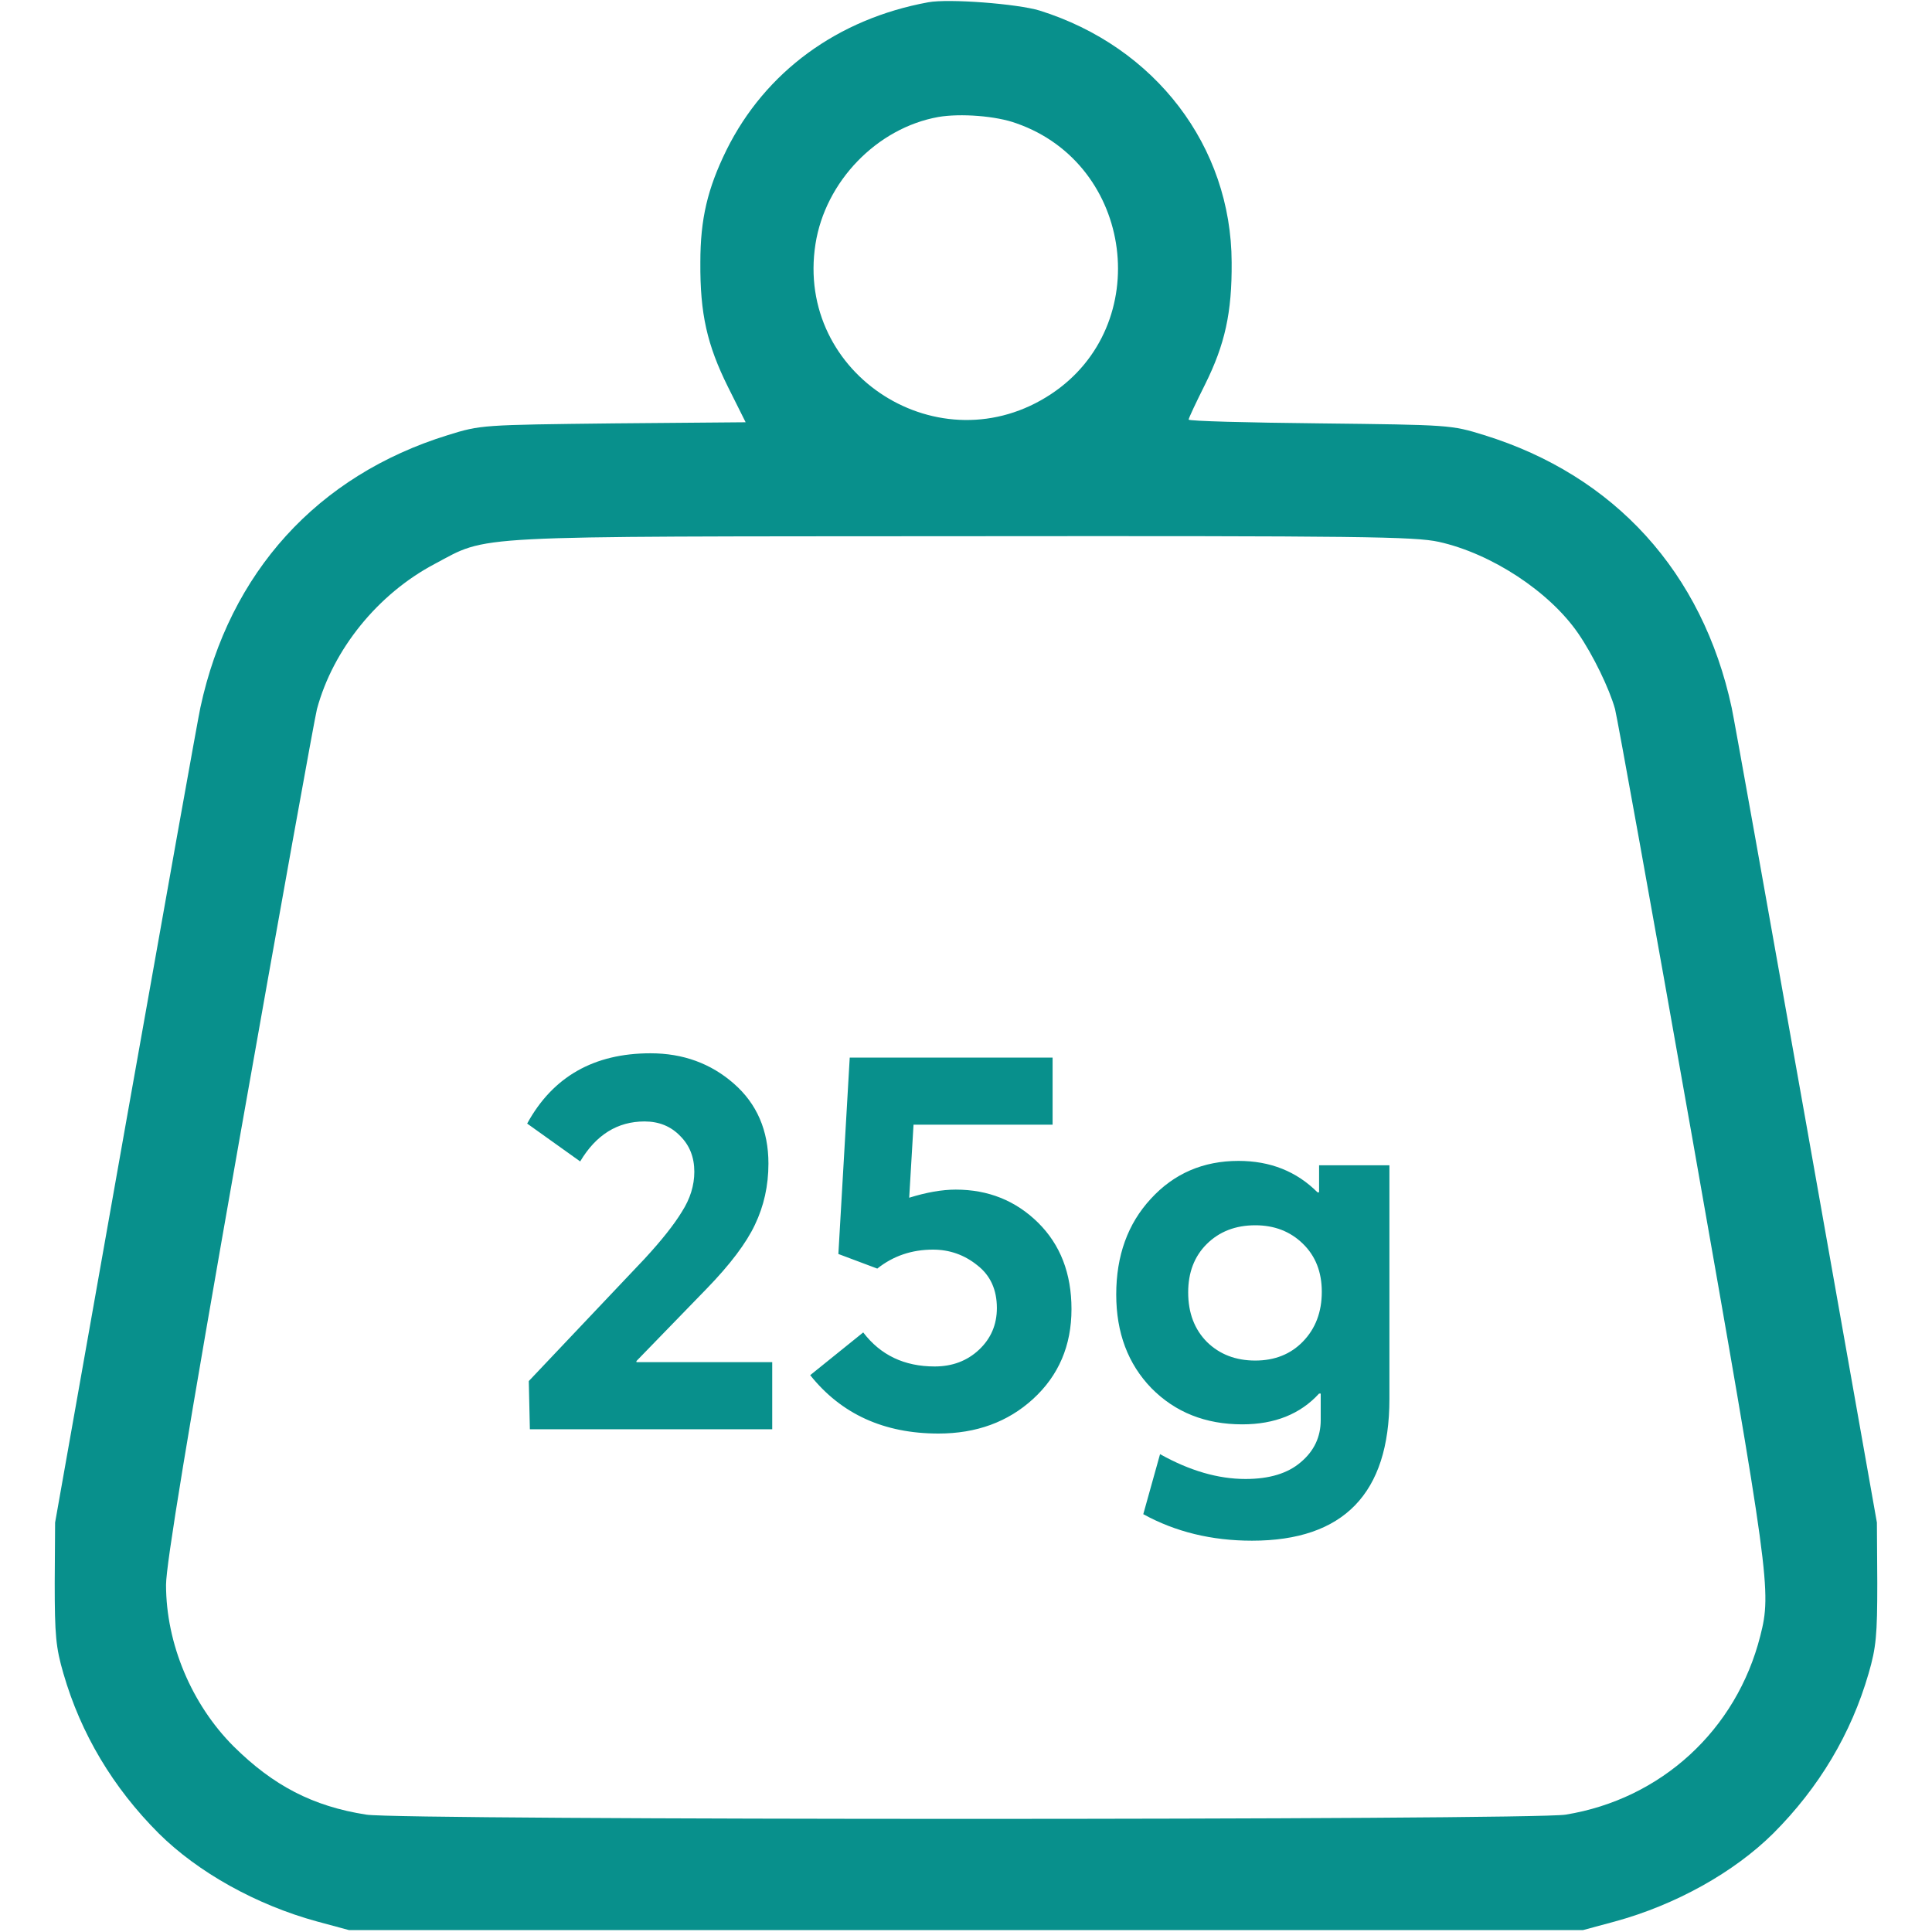 <svg width="50" height="50" viewBox="0 0 50 50" fill="none" xmlns="http://www.w3.org/2000/svg">
<path d="M24.023 0.059C21.68 0.488 19.805 1.855 18.799 3.887C18.311 4.883 18.125 5.664 18.125 6.787C18.115 8.125 18.301 8.926 18.838 10.01L19.297 10.928L15.879 10.957C12.48 10.996 12.441 10.996 11.592 11.26C8.213 12.305 5.938 14.814 5.186 18.311C5.127 18.574 4.258 23.438 3.252 29.102L1.426 39.404L1.416 40.967C1.416 42.315 1.445 42.637 1.641 43.31C2.09 44.863 2.92 46.26 4.111 47.451C5.127 48.457 6.631 49.297 8.203 49.727L9.033 49.951H25H40.967L41.797 49.727C43.369 49.297 44.873 48.457 45.889 47.451C47.08 46.26 47.91 44.863 48.359 43.31C48.555 42.637 48.584 42.315 48.584 40.967L48.574 39.404L46.748 29.102C45.742 23.438 44.873 18.574 44.815 18.311C44.062 14.814 41.787 12.305 38.408 11.26C37.559 10.996 37.52 10.996 34.16 10.957C32.285 10.938 30.762 10.898 30.762 10.859C30.762 10.82 30.957 10.41 31.191 9.941C31.699 8.916 31.885 8.096 31.875 6.787C31.865 3.789 29.902 1.211 26.904 0.273C26.328 0.098 24.551 -0.039 24.023 0.059ZM26.309 3.193C29.346 4.258 29.883 8.418 27.207 10.195C24.336 12.1 20.576 9.707 21.104 6.318C21.357 4.697 22.695 3.311 24.287 3.027C24.854 2.93 25.781 2.998 26.309 3.193ZM37.236 14.023C38.603 14.326 40.098 15.312 40.84 16.387C41.23 16.953 41.65 17.822 41.797 18.35C41.855 18.574 42.764 23.604 43.809 29.521C45.801 40.83 45.85 41.182 45.557 42.334C44.941 44.775 42.988 46.562 40.518 46.963C39.648 47.109 10.352 47.109 9.482 46.963C8.096 46.748 7.07 46.211 6.045 45.195C4.961 44.111 4.297 42.539 4.297 41.016C4.297 40.498 4.844 37.158 6.191 29.521C7.236 23.604 8.145 18.574 8.203 18.35C8.623 16.797 9.785 15.371 11.24 14.6C12.676 13.838 11.924 13.887 24.932 13.877C35.264 13.867 36.611 13.887 37.236 14.023Z" fill="#08908C"/>
<path d="M16.471 35.252H19.985V36.989H13.713L13.685 35.742L16.681 32.578C17.12 32.102 17.442 31.697 17.647 31.36C17.862 31.024 17.969 30.679 17.969 30.325C17.969 29.951 17.848 29.643 17.605 29.401C17.362 29.148 17.054 29.023 16.681 29.023C15.981 29.023 15.426 29.368 15.015 30.058L13.643 29.078C14.306 27.865 15.37 27.259 16.835 27.259C17.675 27.259 18.394 27.52 18.991 28.043C19.588 28.565 19.887 29.256 19.887 30.114C19.887 30.684 19.77 31.211 19.537 31.697C19.313 32.172 18.898 32.723 18.291 33.349L16.471 35.224V35.252ZM24.735 30.787C25.575 30.787 26.284 31.071 26.863 31.64C27.441 32.21 27.73 32.956 27.73 33.88C27.73 34.823 27.399 35.598 26.736 36.205C26.083 36.802 25.267 37.1 24.287 37.1C22.877 37.1 21.771 36.596 20.968 35.589L22.34 34.483C22.788 35.071 23.404 35.364 24.189 35.364C24.646 35.364 25.029 35.22 25.337 34.931C25.645 34.641 25.799 34.282 25.799 33.852C25.799 33.377 25.631 33.008 25.294 32.746C24.959 32.476 24.576 32.34 24.146 32.34C23.596 32.34 23.115 32.504 22.704 32.831L21.697 32.453L21.991 27.37H27.241V29.107H23.642L23.53 30.997C23.979 30.857 24.38 30.787 24.735 30.787ZM34.138 30.157H35.958V36.205C35.958 38.65 34.773 39.873 32.402 39.873C31.357 39.873 30.419 39.644 29.588 39.187L30.022 37.633C30.788 38.062 31.525 38.276 32.234 38.276C32.85 38.276 33.326 38.132 33.662 37.843C34.008 37.553 34.18 37.189 34.18 36.751V36.065H34.138C33.653 36.596 32.99 36.862 32.15 36.862C31.198 36.862 30.414 36.55 29.798 35.925C29.192 35.299 28.888 34.492 28.888 33.502C28.888 32.495 29.187 31.669 29.784 31.024C30.382 30.371 31.138 30.044 32.052 30.044C32.874 30.044 33.555 30.315 34.096 30.857H34.138V30.157ZM31.24 34.734C31.567 35.052 31.982 35.211 32.486 35.211C32.99 35.211 33.401 35.047 33.718 34.721C34.045 34.385 34.208 33.955 34.208 33.432C34.208 32.919 34.045 32.504 33.718 32.187C33.392 31.869 32.981 31.71 32.486 31.71C31.973 31.71 31.553 31.874 31.226 32.2C30.909 32.518 30.75 32.933 30.75 33.447C30.75 33.978 30.914 34.408 31.24 34.734Z" fill="#08908C"/>
</svg>
